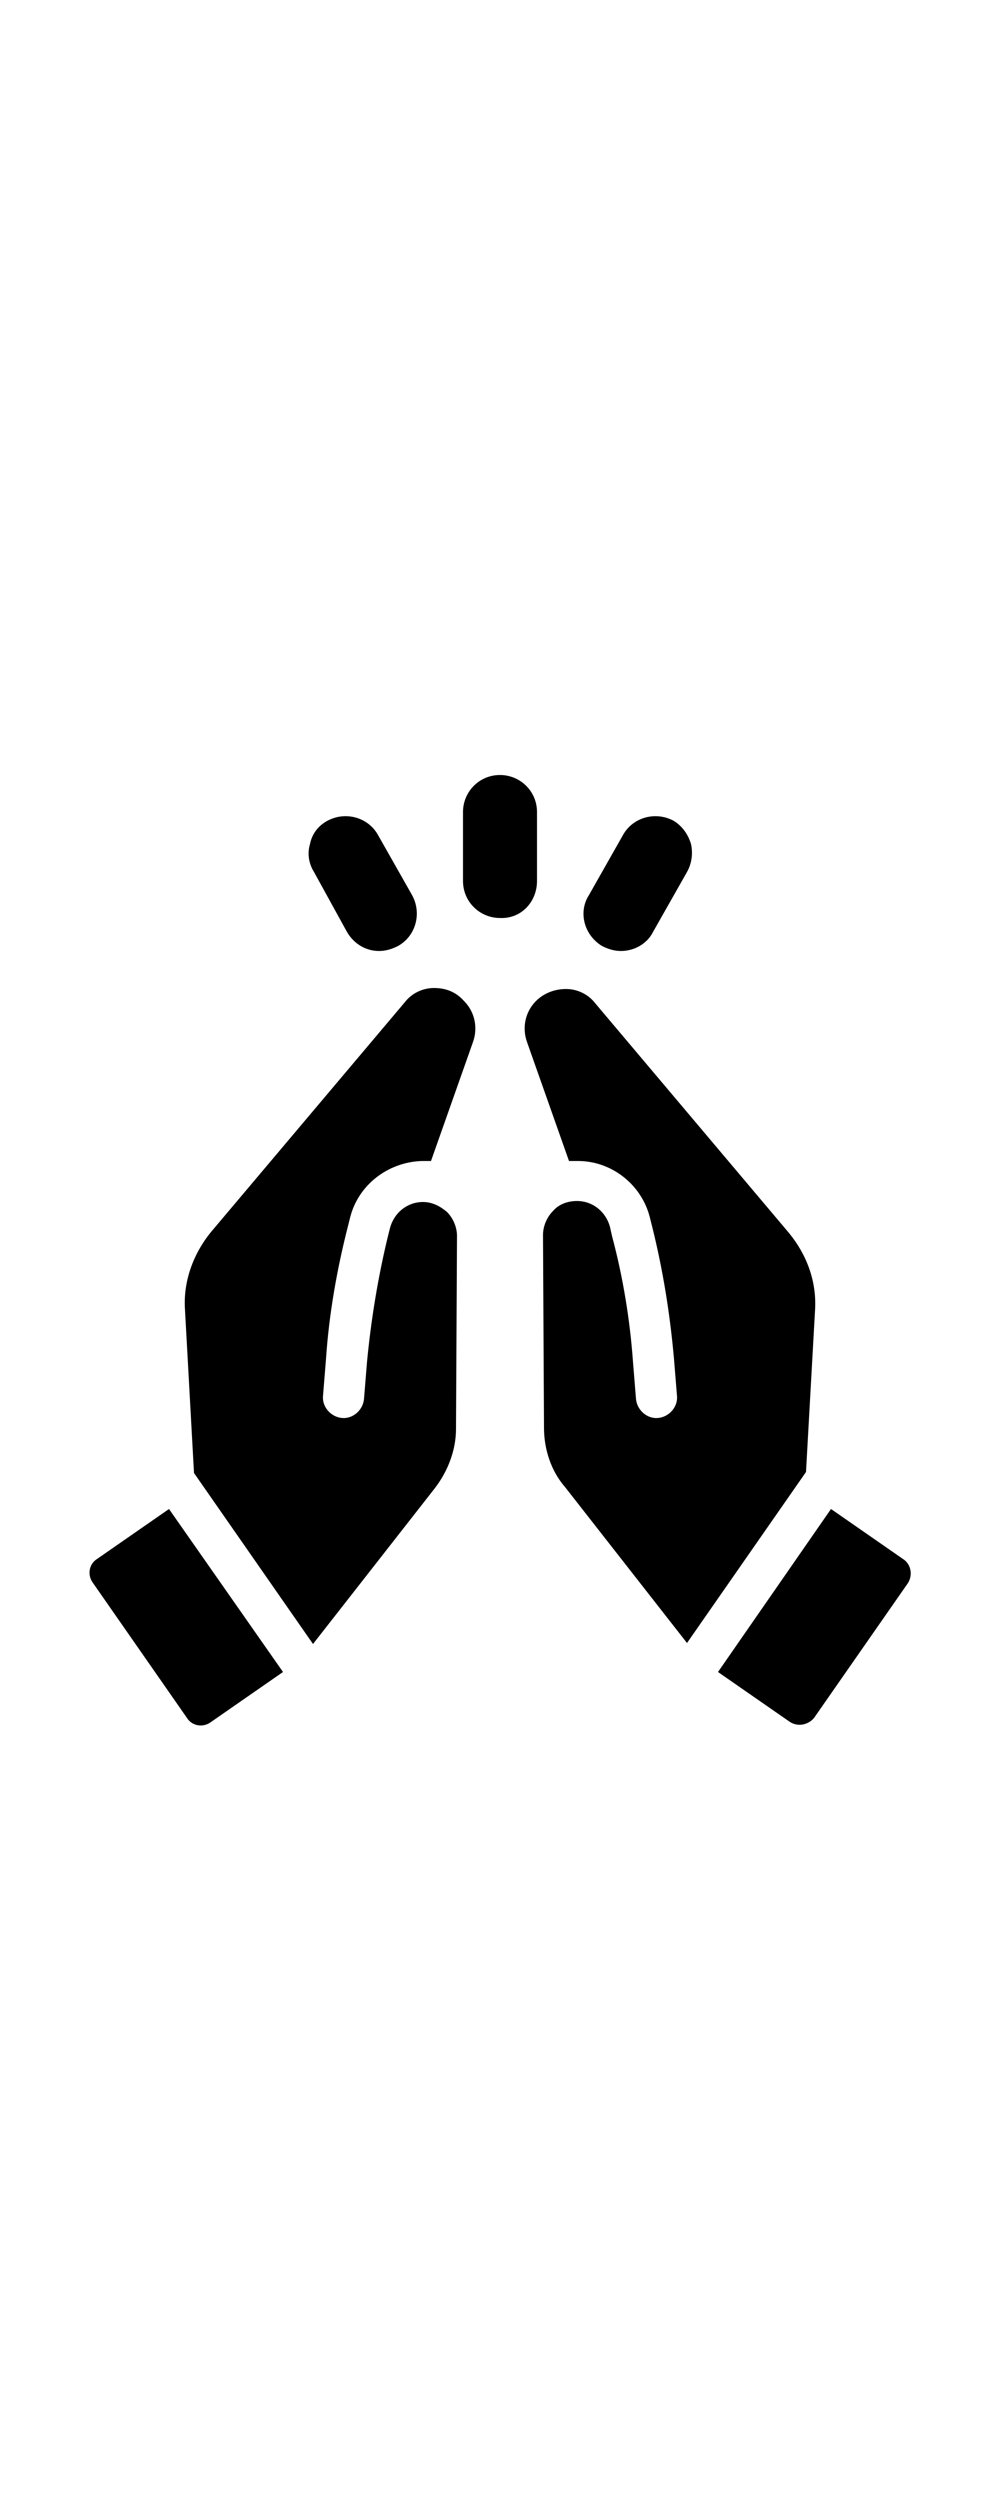 <svg xmlns="http://www.w3.org/2000/svg" viewBox="0 0 100 100" width="40">
  <g>
    <path d="M5273.1,2400.1v-2c0-2.8-5-4-9.7-4s-9.7,1.3-9.7,4v2c0,1.8,0.7,3.6,2,4.9l5,4.9c0.3,0.3,0.4,0.6,0.4,1v6.4 c0,0.4,0.2,0.7,0.6,0.8l2.9,0.9c0.5,0.1,1-0.2,1-0.8v-7.2c0-0.4,0.2-0.7,0.4-1l5.1-5C5272.4,2403.7,5273.1,2401.9,5273.1,2400.1z M5263.4,2400c-4.8,0-7.4-1.3-7.5-1.8v0c0.1-0.5,2.7-1.8,7.5-1.8c4.8,0,7.3,1.3,7.5,1.8C5270.7,2398.7,5268.2,2400,5263.4,2400z"/>
    <path d="M5268.4,2410.3c-0.6,0-1,0.4-1,1c0,0.6,0.4,1,1,1h4.3c0.6,0,1-0.4,1-1c0-0.6-0.4-1-1-1H5268.4z"/>
    <path d="M5272.7,2413.7h-4.3c-0.6,0-1,0.4-1,1c0,0.6,0.4,1,1,1h4.3c0.6,0,1-0.4,1-1C5273.7,2414.1,5273.3,2413.7,5272.7,2413.7z"/>
    <path d="M5272.7,2417h-4.3c-0.6,0-1,0.4-1,1c0,0.6,0.4,1,1,1h4.3c0.6,0,1-0.4,1-1C5273.7,2417.5,5273.3,2417,5272.7,2417z" />
  </g>
  <g>
    <path d="M53.7,13.1V6.2c0-2.1-1.7-3.7-3.7-3.7c-2.1,0-3.7,1.7-3.7,3.7v6.9c0,2.1,1.7,3.7,3.7,3.7C52.1,16.9,53.7,15.2,53.7,13.1z"/>
    <path d="M34.7,18.2c0.7,1.2,1.9,1.9,3.2,1.9c0.7,0,1.3-0.2,1.9-0.5c1.8-1,2.4-3.3,1.4-5.1l-3.4-6c-1-1.8-3.3-2.4-5.1-1.4 c-0.9,0.5-1.5,1.3-1.7,2.3c-0.3,1-0.1,2,0.4,2.8L34.7,18.2z"/>
    <path d="M60.2,19.6c0.6,0.3,1.2,0.5,1.9,0.5c1.3,0,2.6-0.7,3.2-1.9l3.4-6c0.5-0.9,0.6-1.9,0.4-2.8c-0.3-1-0.9-1.8-1.7-2.3 c-1.8-1-4.1-0.4-5.1,1.4l-3.4,6C57.8,16.2,58.4,18.5,60.2,19.6z"/>
    <path d="M9.7,80.9c-0.8,0.5-1,1.6-0.4,2.4l9.4,13.5c0.5,0.8,1.6,1,2.4,0.4l7.2-5L16.9,75.9L9.7,80.9z"/>
    <path d="M43.4,23.8c-1.1,0-2.2,0.5-2.9,1.4l-19.4,23c-1.8,2.2-2.8,5-2.6,7.8l0.9,16.3l11.9,17.1l12.2-15.6 c1.3-1.7,2.1-3.8,2.1-5.9l0.1-19.3c0-0.9-0.4-1.8-1-2.4c-0.7-0.6-1.5-1-2.4-1c-1.6,0-2.9,1.1-3.3,2.6l-0.2,0.8 c-1,4.1-1.7,8.4-2.1,12.6l-0.3,3.7c-0.1,1.1-1.1,2-2.2,1.9c-1.1-0.1-2-1.1-1.9-2.2l0.3-3.7c0.3-4.5,1.1-9,2.2-13.3l0.2-0.8 c0.8-3.3,3.8-5.6,7.2-5.7c0.3,0,0.6,0,0.9,0l4.2-11.9c0.5-1.4,0.2-3-0.9-4.1C45.6,24.2,44.6,23.8,43.4,23.8z"/>
    <path d="M90.3,80.9l-7.2-5L71.8,92.2l7.2,5c0.8,0.5,1.8,0.3,2.4-0.4l9.4-13.5C91.3,82.5,91.1,81.4,90.3,80.9z"/>
    <path d="M81.5,56.1c0.2-2.9-0.8-5.6-2.6-7.8l-19.4-23c-0.7-0.9-1.8-1.4-2.9-1.4c-1.1,0-2.2,0.4-3,1.2c-1.1,1.1-1.4,2.7-0.9,4.1 l4.2,11.9c0.3,0,0.6,0,0.9,0c3.4,0,6.4,2.4,7.2,5.7l0.2,0.8c1.1,4.4,1.8,8.8,2.2,13.3l0.3,3.7c0.1,1.1-0.8,2.1-1.9,2.2 c-1.1,0.1-2.1-0.8-2.2-1.9l-0.3-3.7c-0.3-4.2-1-8.5-2.1-12.6L61,47.7c-0.4-1.5-1.7-2.6-3.3-2.6c-0.9,0-1.8,0.3-2.4,1 c-0.6,0.6-1,1.5-1,2.4l0.1,19.3c0,2.1,0.7,4.3,2.1,5.9l12.2,15.6l11.9-17.1L81.5,56.1z"/>
  </g>
</svg>